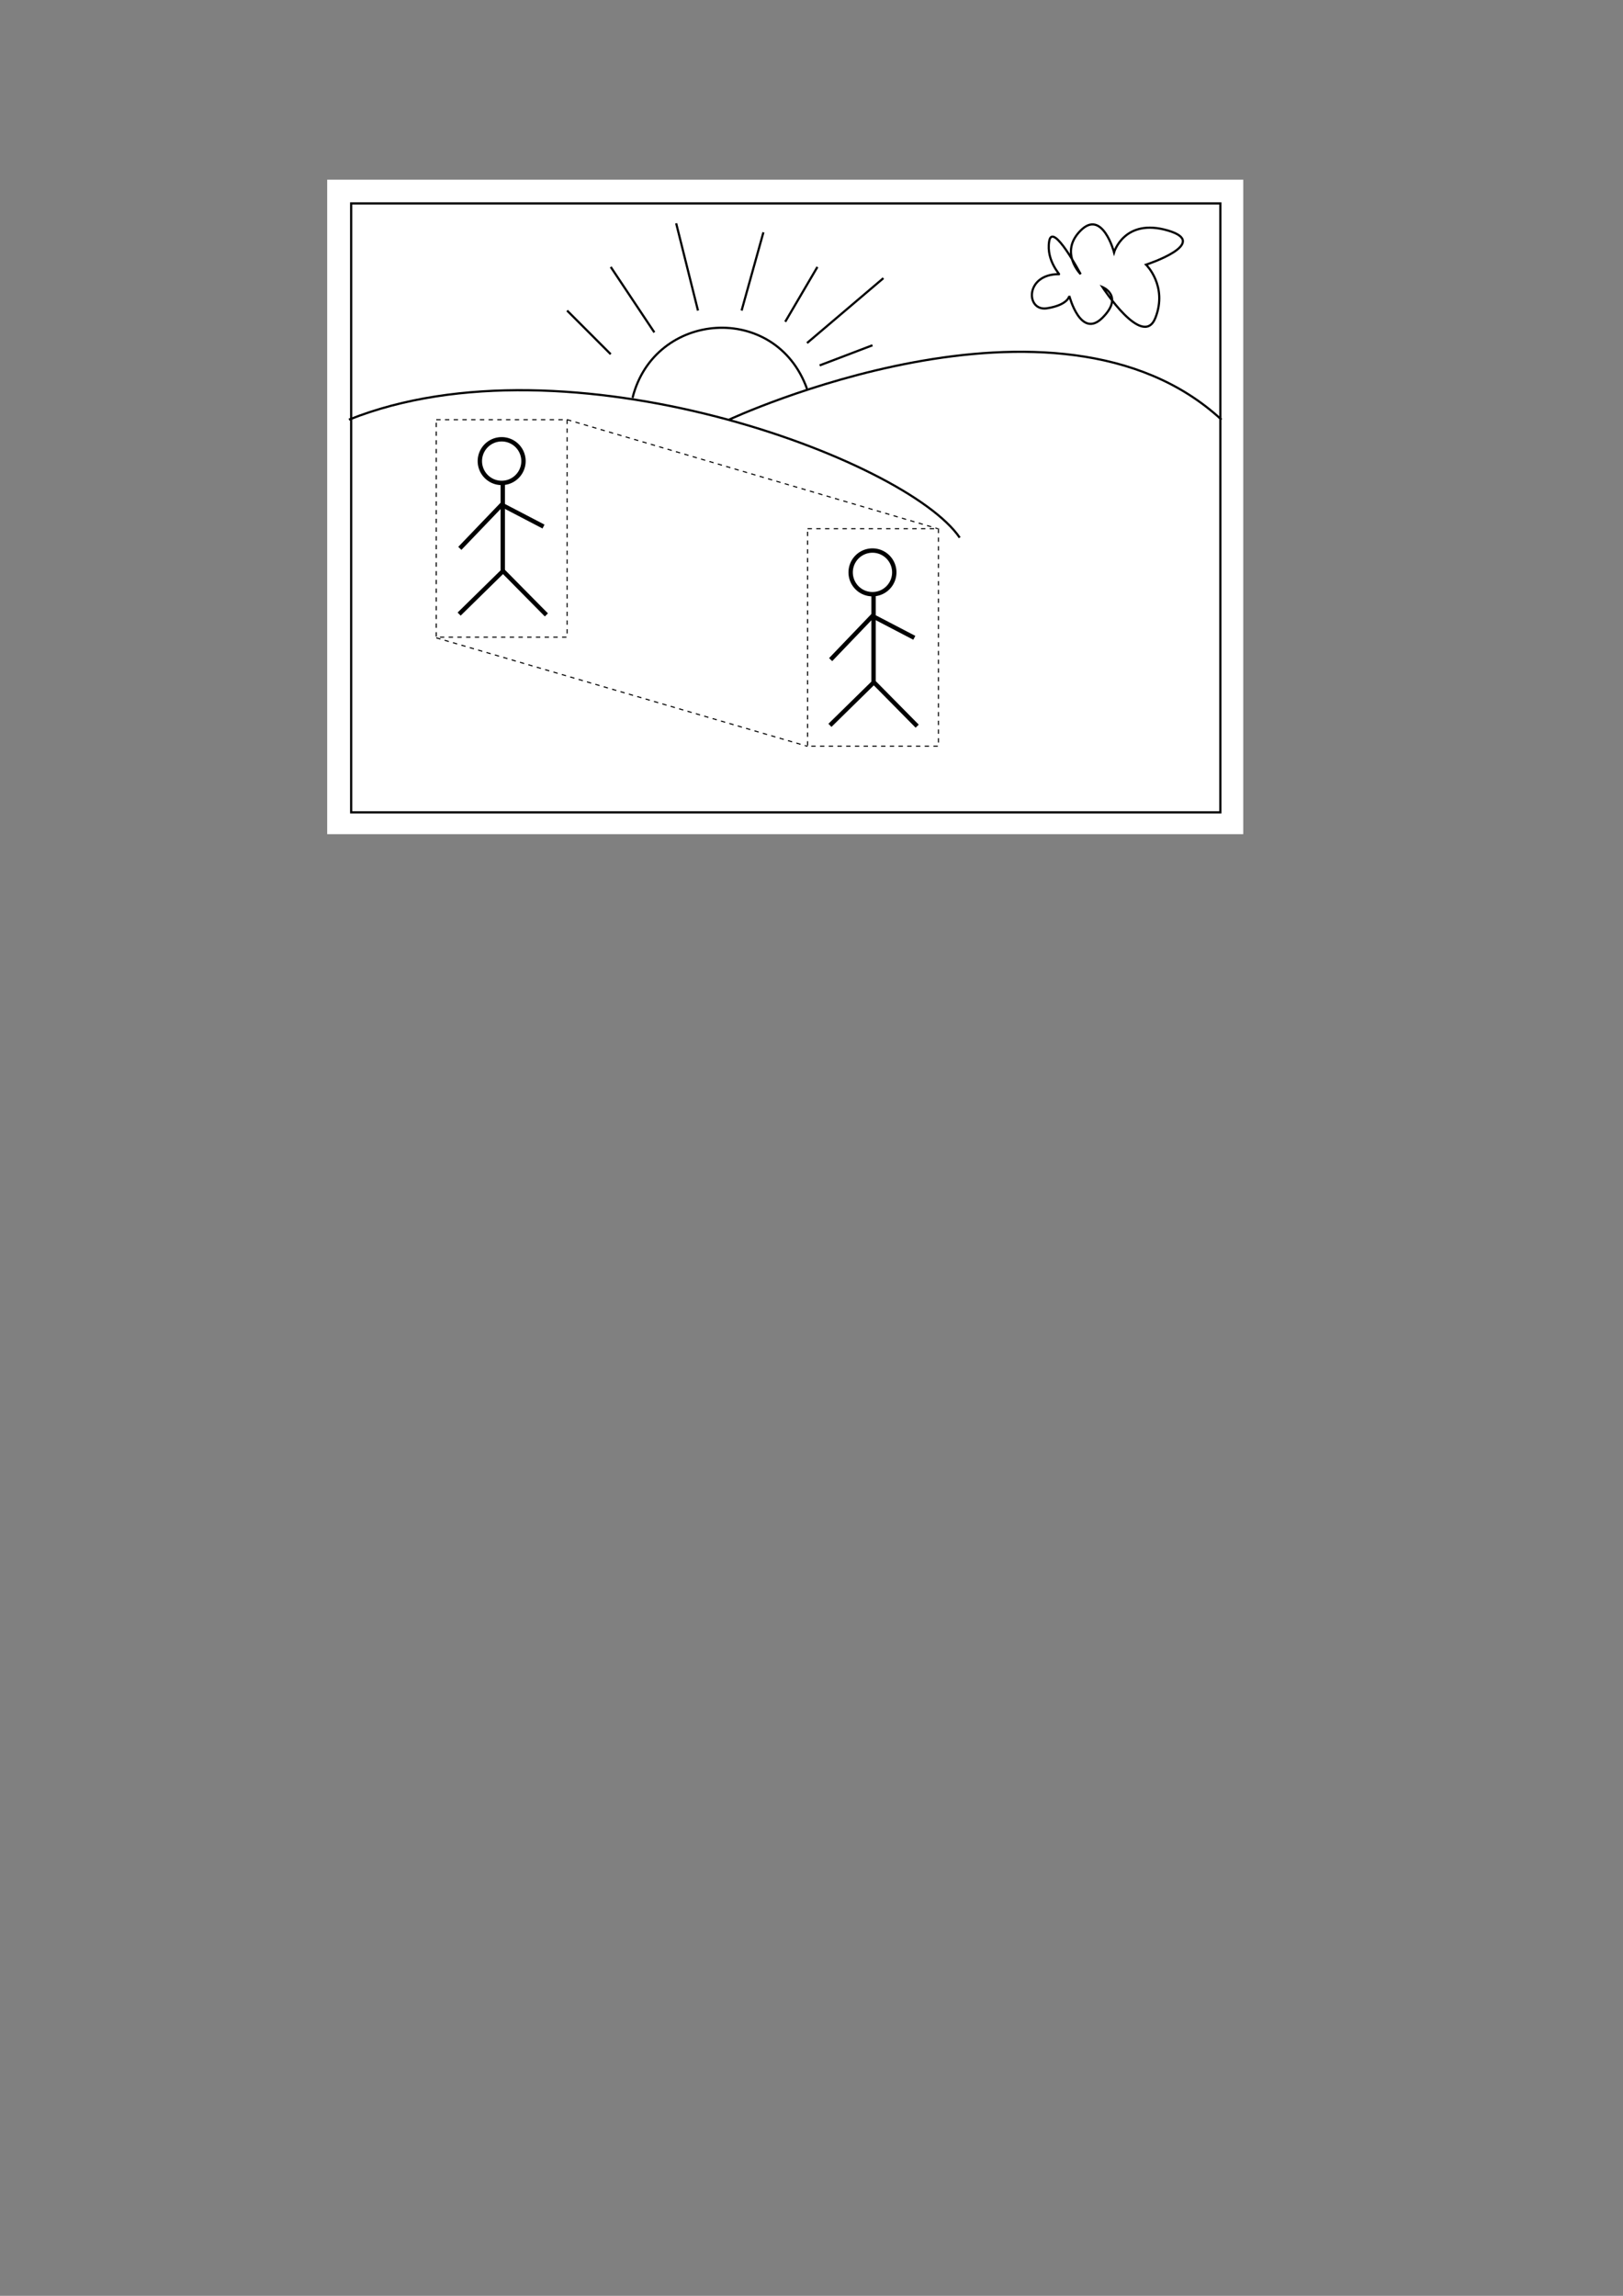 <?xml version="1.0" encoding="UTF-8" standalone="no"?>
<!-- Created with Inkscape (http://www.inkscape.org/) -->
<svg
   xmlns:dc="http://purl.org/dc/elements/1.1/"
   xmlns:cc="http://web.resource.org/cc/"
   xmlns:rdf="http://www.w3.org/1999/02/22-rdf-syntax-ns#"
   xmlns:svg="http://www.w3.org/2000/svg"
   xmlns="http://www.w3.org/2000/svg"
   xmlns:sodipodi="http://inkscape.sourceforge.net/DTD/sodipodi-0.dtd"
   xmlns:inkscape="http://www.inkscape.org/namespaces/inkscape"
   width="744.094"
   height="1052.362"
   id="svg16905"
   sodipodi:version="0.32"
   inkscape:version="0.42"
   sodipodi:docbase="/home/portavales/olimpiada/figuras"
   sodipodi:docname="17_intra.svg"
   inkscape:export-filename="/home/portavales/olimpiada/figuras/17_intra.png"
   inkscape:export-xdpi="229.99551"
   inkscape:export-ydpi="229.99551">
  <rect width="100%" height="100%" fill="#808080" stroke="none"/>
  <defs
     id="defs16907">
    <marker
       inkscape:stockid="Arrow2Mend"
       orient="auto"
       refY="0.0"
       refX="0.0"
       id="Arrow2Mend"
       style="overflow:visible;">
      <path
         sodipodi:nodetypes="cccc"
         id="path11251"
         style="font-size:12.0;fill-rule:evenodd;stroke-width:0.625;stroke-linejoin:round;"
         d="M 8.719,4.034 L -2.207,0.016 L 8.719,-4.002 C 6.973,-1.63 6.983,1.616 8.719,4.034 z "
         transform="scale(0.6) rotate(180) translate(-5,0)" />
    </marker>
  </defs>
  <sodipodi:namedview
     id="base"
     pagecolor="#ffffff"
     bordercolor="#666666"
     borderopacity="1.0"
     inkscape:pageopacity="0.0"
     inkscape:pageshadow="2"
     inkscape:zoom="1.3833896"
     inkscape:cx="397.54621"
     inkscape:cy="862.44717"
     inkscape:document-units="px"
     inkscape:current-layer="layer1"
     showgrid="true"
     gridtolerance="4px"
     gridspacingy="10px"
     gridspacingx="10px"
     inkscape:grid-points="true"
     inkscape:window-width="1020"
     inkscape:window-height="716"
     inkscape:window-x="0"
     inkscape:window-y="0"
     showguides="true"
     inkscape:guide-bbox="true"
     gridempspacing="4" />
  <g
     inkscape:label="Layer 1"
     inkscape:groupmode="layer"
     id="layer1">
    <rect
       style="opacity:1;color:#000000;fill:#ffffff;fill-opacity:1;fill-rule:nonzero;stroke:none;stroke-width:1;stroke-linecap:butt;stroke-linejoin:miter;marker:none;marker-start:none;marker-mid:none;marker-end:none;stroke-miterlimit:4;stroke-dasharray:2 1 ;stroke-dashoffset:0;stroke-opacity:1;visibility:visible;display:inline;overflow:visible"
       id="rect5617"
       width="420"
       height="300"
       x="150"
       y="82.362" />
    <rect
       y="242.362"
       x="370.25"
       height="99.696"
       width="60"
       id="rect23797"
       style="opacity:1;color:#000000;fill:#ffffff;fill-opacity:1;fill-rule:nonzero;stroke:#000000;stroke-width:0.5;stroke-linecap:butt;stroke-linejoin:miter;marker:none;marker-start:none;marker-mid:none;marker-end:none;stroke-miterlimit:4;stroke-dasharray:2 2 ;stroke-dashoffset:0;stroke-opacity:1;visibility:visible;display:inline;overflow:visible" />
    <rect
       style="opacity:1;color:#000000;fill:#ffffff;fill-opacity:1;fill-rule:nonzero;stroke:#000000;stroke-width:0.5;stroke-linecap:butt;stroke-linejoin:miter;marker:none;marker-start:none;marker-mid:none;marker-end:none;stroke-miterlimit:4;stroke-dasharray:2 2 ;stroke-dashoffset:0;stroke-opacity:1;visibility:visible;display:inline;overflow:visible"
       id="rect23795"
       width="60"
       height="99.696"
       x="200"
       y="192.389" />
    <rect
       style="opacity:1;color:#000000;fill:none;fill-opacity:1;fill-rule:nonzero;stroke:#000000;stroke-width:1;stroke-linecap:butt;stroke-linejoin:miter;marker:none;marker-start:none;marker-mid:none;marker-end:none;stroke-miterlimit:4;stroke-dasharray:none;stroke-dashoffset:0;stroke-opacity:1;visibility:visible;display:inline;overflow:visible"
       id="rect21394"
       width="398.505"
       height="279.127"
       x="160.996"
       y="93.236" />
    <path
       style="fill:none;fill-opacity:0.75;fill-rule:evenodd;stroke:#000000;stroke-width:1px;stroke-linecap:butt;stroke-linejoin:miter;stroke-opacity:1"
       d="M 160,192.362 C 260,152.362 415.523,210.533 440,246.448"
       id="path22277"
       sodipodi:nodetypes="cs" />
    <path
       style="fill:none;fill-opacity:0.75;fill-rule:evenodd;stroke:#000000;stroke-width:1px;stroke-linecap:butt;stroke-linejoin:miter;stroke-opacity:1"
       d="M 334.26,192.362 C 334.26,192.362 484.291,122.362 560,192.362"
       id="path22279"
       sodipodi:nodetypes="cs" />
    <path
       style="fill:none;fill-opacity:0.75;fill-rule:evenodd;stroke:#000000;stroke-width:1px;stroke-linecap:butt;stroke-linejoin:miter;stroke-opacity:1"
       d="M 290,182.362 C 300,142.362 355.645,138.261 370,178.263"
       id="path22283"
       sodipodi:nodetypes="cs" />
    <path
       style="fill:none;fill-opacity:0.75;fill-rule:evenodd;stroke:#000000;stroke-width:1px;stroke-linecap:butt;stroke-linejoin:miter;stroke-opacity:1"
       d="M 280,162.362 L 260,142.362"
       id="path22285" />
    <path
       style="fill:none;fill-opacity:0.75;fill-rule:evenodd;stroke:#000000;stroke-width:1px;stroke-linecap:butt;stroke-linejoin:miter;stroke-opacity:1"
       d="M 300,152.362 L 280,122.362"
       id="path22287" />
    <path
       style="fill:none;fill-opacity:0.75;fill-rule:evenodd;stroke:#000000;stroke-width:1px;stroke-linecap:butt;stroke-linejoin:miter;stroke-opacity:1"
       d="M 320,142.362 L 310,102.362"
       id="path22289" />
    <path
       style="fill:none;fill-opacity:0.75;fill-rule:evenodd;stroke:#000000;stroke-width:1px;stroke-linecap:butt;stroke-linejoin:miter;stroke-opacity:1"
       d="M 340,142.362 L 350,106.489"
       id="path22291" />
    <path
       style="fill:none;fill-opacity:0.75;fill-rule:evenodd;stroke:#000000;stroke-width:1px;stroke-linecap:butt;stroke-linejoin:miter;stroke-opacity:1"
       d="M 370,157.243 L 405.008,127.509"
       id="path22293" />
    <path
       style="fill:none;fill-opacity:0.75;fill-rule:evenodd;stroke:#000000;stroke-width:1px;stroke-linecap:butt;stroke-linejoin:miter;stroke-opacity:1"
       d="M 360,147.503 L 374.76,122.362"
       id="path22295" />
    <path
       style="fill:none;fill-opacity:0.75;fill-rule:evenodd;stroke:#000000;stroke-width:1px;stroke-linecap:butt;stroke-linejoin:miter;stroke-opacity:1"
       d="M 375.786,167.497 L 400,158.269"
       id="path22297" />
    <g
       id="g23035"
       transform="translate(-9.5,30)"
       style="stroke:#000000;stroke-opacity:1;stroke-width:2;stroke-miterlimit:4;stroke-dasharray:none">
      <path
         transform="translate(39.5,-91)"
         d="M 210 272.362 A 10 10 0 1 1  190,272.362 A 10 10 0 1 1  210 272.362 z"
         sodipodi:ry="10.000000"
         sodipodi:rx="10.000000"
         sodipodi:cy="272.36218"
         sodipodi:cx="200.00000"
         id="path22253"
         style="opacity:1;color:#000000;fill:#ffffff;fill-opacity:1;fill-rule:nonzero;stroke:#000000;stroke-width:2;stroke-linecap:butt;stroke-linejoin:miter;marker:none;marker-start:none;marker-mid:none;marker-end:none;stroke-miterlimit:4;stroke-dasharray:none;stroke-dashoffset:0;stroke-opacity:1;visibility:visible;display:inline;overflow:visible"
         sodipodi:type="arc" />
      <path
         sodipodi:nodetypes="ccc"
         id="path22255"
         d="M 240,191.736 C 240,206.674 240,231.862 240,231.862 L 220,251.489"
         style="fill:none;fill-opacity:0.75;fill-rule:evenodd;stroke:#000000;stroke-width:2;stroke-linecap:butt;stroke-linejoin:miter;stroke-opacity:1;stroke-miterlimit:4;stroke-dasharray:none" />
      <path
         sodipodi:nodetypes="cc"
         id="path22257"
         d="M 240,231.615 L 260,251.862"
         style="fill:none;fill-opacity:0.75;fill-rule:evenodd;stroke:#000000;stroke-width:2;stroke-linecap:butt;stroke-linejoin:miter;stroke-opacity:1;stroke-miterlimit:4;stroke-dasharray:none" />
      <path
         id="path22259"
         d="M 258.68,211.362 L 239.5,201.362 L 220.32,221.362"
         style="fill:none;fill-opacity:0.75;fill-rule:evenodd;stroke:#000000;stroke-width:2;stroke-linecap:butt;stroke-linejoin:miter;stroke-opacity:1;stroke-miterlimit:4;stroke-dasharray:none" />
    </g>
    <g
       transform="translate(160.5,81)"
       id="g23041"
       style="stroke:#000000;stroke-opacity:1;stroke-width:2;stroke-miterlimit:4;stroke-dasharray:none">
      <path
         sodipodi:type="arc"
         style="opacity:1;color:#000000;fill:#ffffff;fill-opacity:1;fill-rule:nonzero;stroke:#000000;stroke-width:2;stroke-linecap:butt;stroke-linejoin:miter;marker:none;marker-start:none;marker-mid:none;marker-end:none;stroke-miterlimit:4;stroke-dasharray:none;stroke-dashoffset:0;stroke-opacity:1;visibility:visible;display:inline;overflow:visible"
         id="path23043"
         sodipodi:cx="200.00000"
         sodipodi:cy="272.36218"
         sodipodi:rx="10.000000"
         sodipodi:ry="10.000000"
         d="M 210 272.362 A 10 10 0 1 1  190,272.362 A 10 10 0 1 1  210 272.362 z"
         transform="translate(39.5,-91)" />
      <path
         style="fill:none;fill-opacity:0.75;fill-rule:evenodd;stroke:#000000;stroke-width:2;stroke-linecap:butt;stroke-linejoin:miter;stroke-opacity:1;stroke-miterlimit:4;stroke-dasharray:none"
         d="M 240,191.736 C 240,206.674 240,231.862 240,231.862 L 220,251.489"
         id="path23045"
         sodipodi:nodetypes="ccc" />
      <path
         style="fill:none;fill-opacity:0.75;fill-rule:evenodd;stroke:#000000;stroke-width:2;stroke-linecap:butt;stroke-linejoin:miter;stroke-opacity:1;stroke-miterlimit:4;stroke-dasharray:none"
         d="M 240,231.615 L 260,251.862"
         id="path23047"
         sodipodi:nodetypes="cc" />
      <path
         style="fill:none;fill-opacity:0.75;fill-rule:evenodd;stroke:#000000;stroke-width:2;stroke-linecap:butt;stroke-linejoin:miter;stroke-opacity:1;stroke-miterlimit:4;stroke-dasharray:none"
         d="M 258.68,211.362 L 239.5,201.362 L 220.32,221.362"
         id="path23049" />
    </g>
    <path
       style="fill:none;fill-opacity:0.75;fill-rule:evenodd;stroke:#000000;stroke-width:1px;stroke-linecap:butt;stroke-linejoin:miter;stroke-opacity:1"
       d="M 485.439,125.662 C 469.747,125.662 470.259,142.859 480,141.321 C 489.741,139.783 490.253,135.662 490.253,135.662 C 490.253,135.662 495.439,155.662 505.439,145.662 C 515.439,135.662 505.439,131.581 505.439,131.581 C 505.439,131.581 524.018,160.256 529.729,145.662 C 535.439,131.068 525.439,121.327 525.439,121.327 C 525.439,121.327 555.439,111.529 535.439,105.662 C 515.439,99.795 510.76,115.662 510.76,115.662 C 510.76,115.662 505.439,95.662 495.439,105.662 C 485.439,115.662 495.439,125.662 495.439,125.662 C 495.439,125.662 482.563,101.333 481.025,110.561 C 479.487,119.789 486.665,126.454 485.439,125.662 z "
       id="path23051" />
    <path
       style="fill:none;fill-opacity:0.75;fill-rule:evenodd;stroke:#000000;stroke-width:0.5;stroke-linecap:butt;stroke-linejoin:miter;stroke-miterlimit:4;stroke-dasharray:2 2 ;stroke-dashoffset:0;stroke-opacity:1"
       d="M 200,292.362 L 370.25,342.112"
       id="path23791"
       sodipodi:nodetypes="cc" />
    <path
       style="fill:none;fill-opacity:0.75;fill-rule:evenodd;stroke:#000000;stroke-width:0.5;stroke-linecap:butt;stroke-linejoin:miter;stroke-opacity:1;stroke-miterlimit:4;stroke-dasharray:2,2;stroke-dashoffset:0"
       d="M 260,192.362 L 430,242.362"
       id="path23793"
       sodipodi:nodetypes="cc" />
  </g>
</svg>
